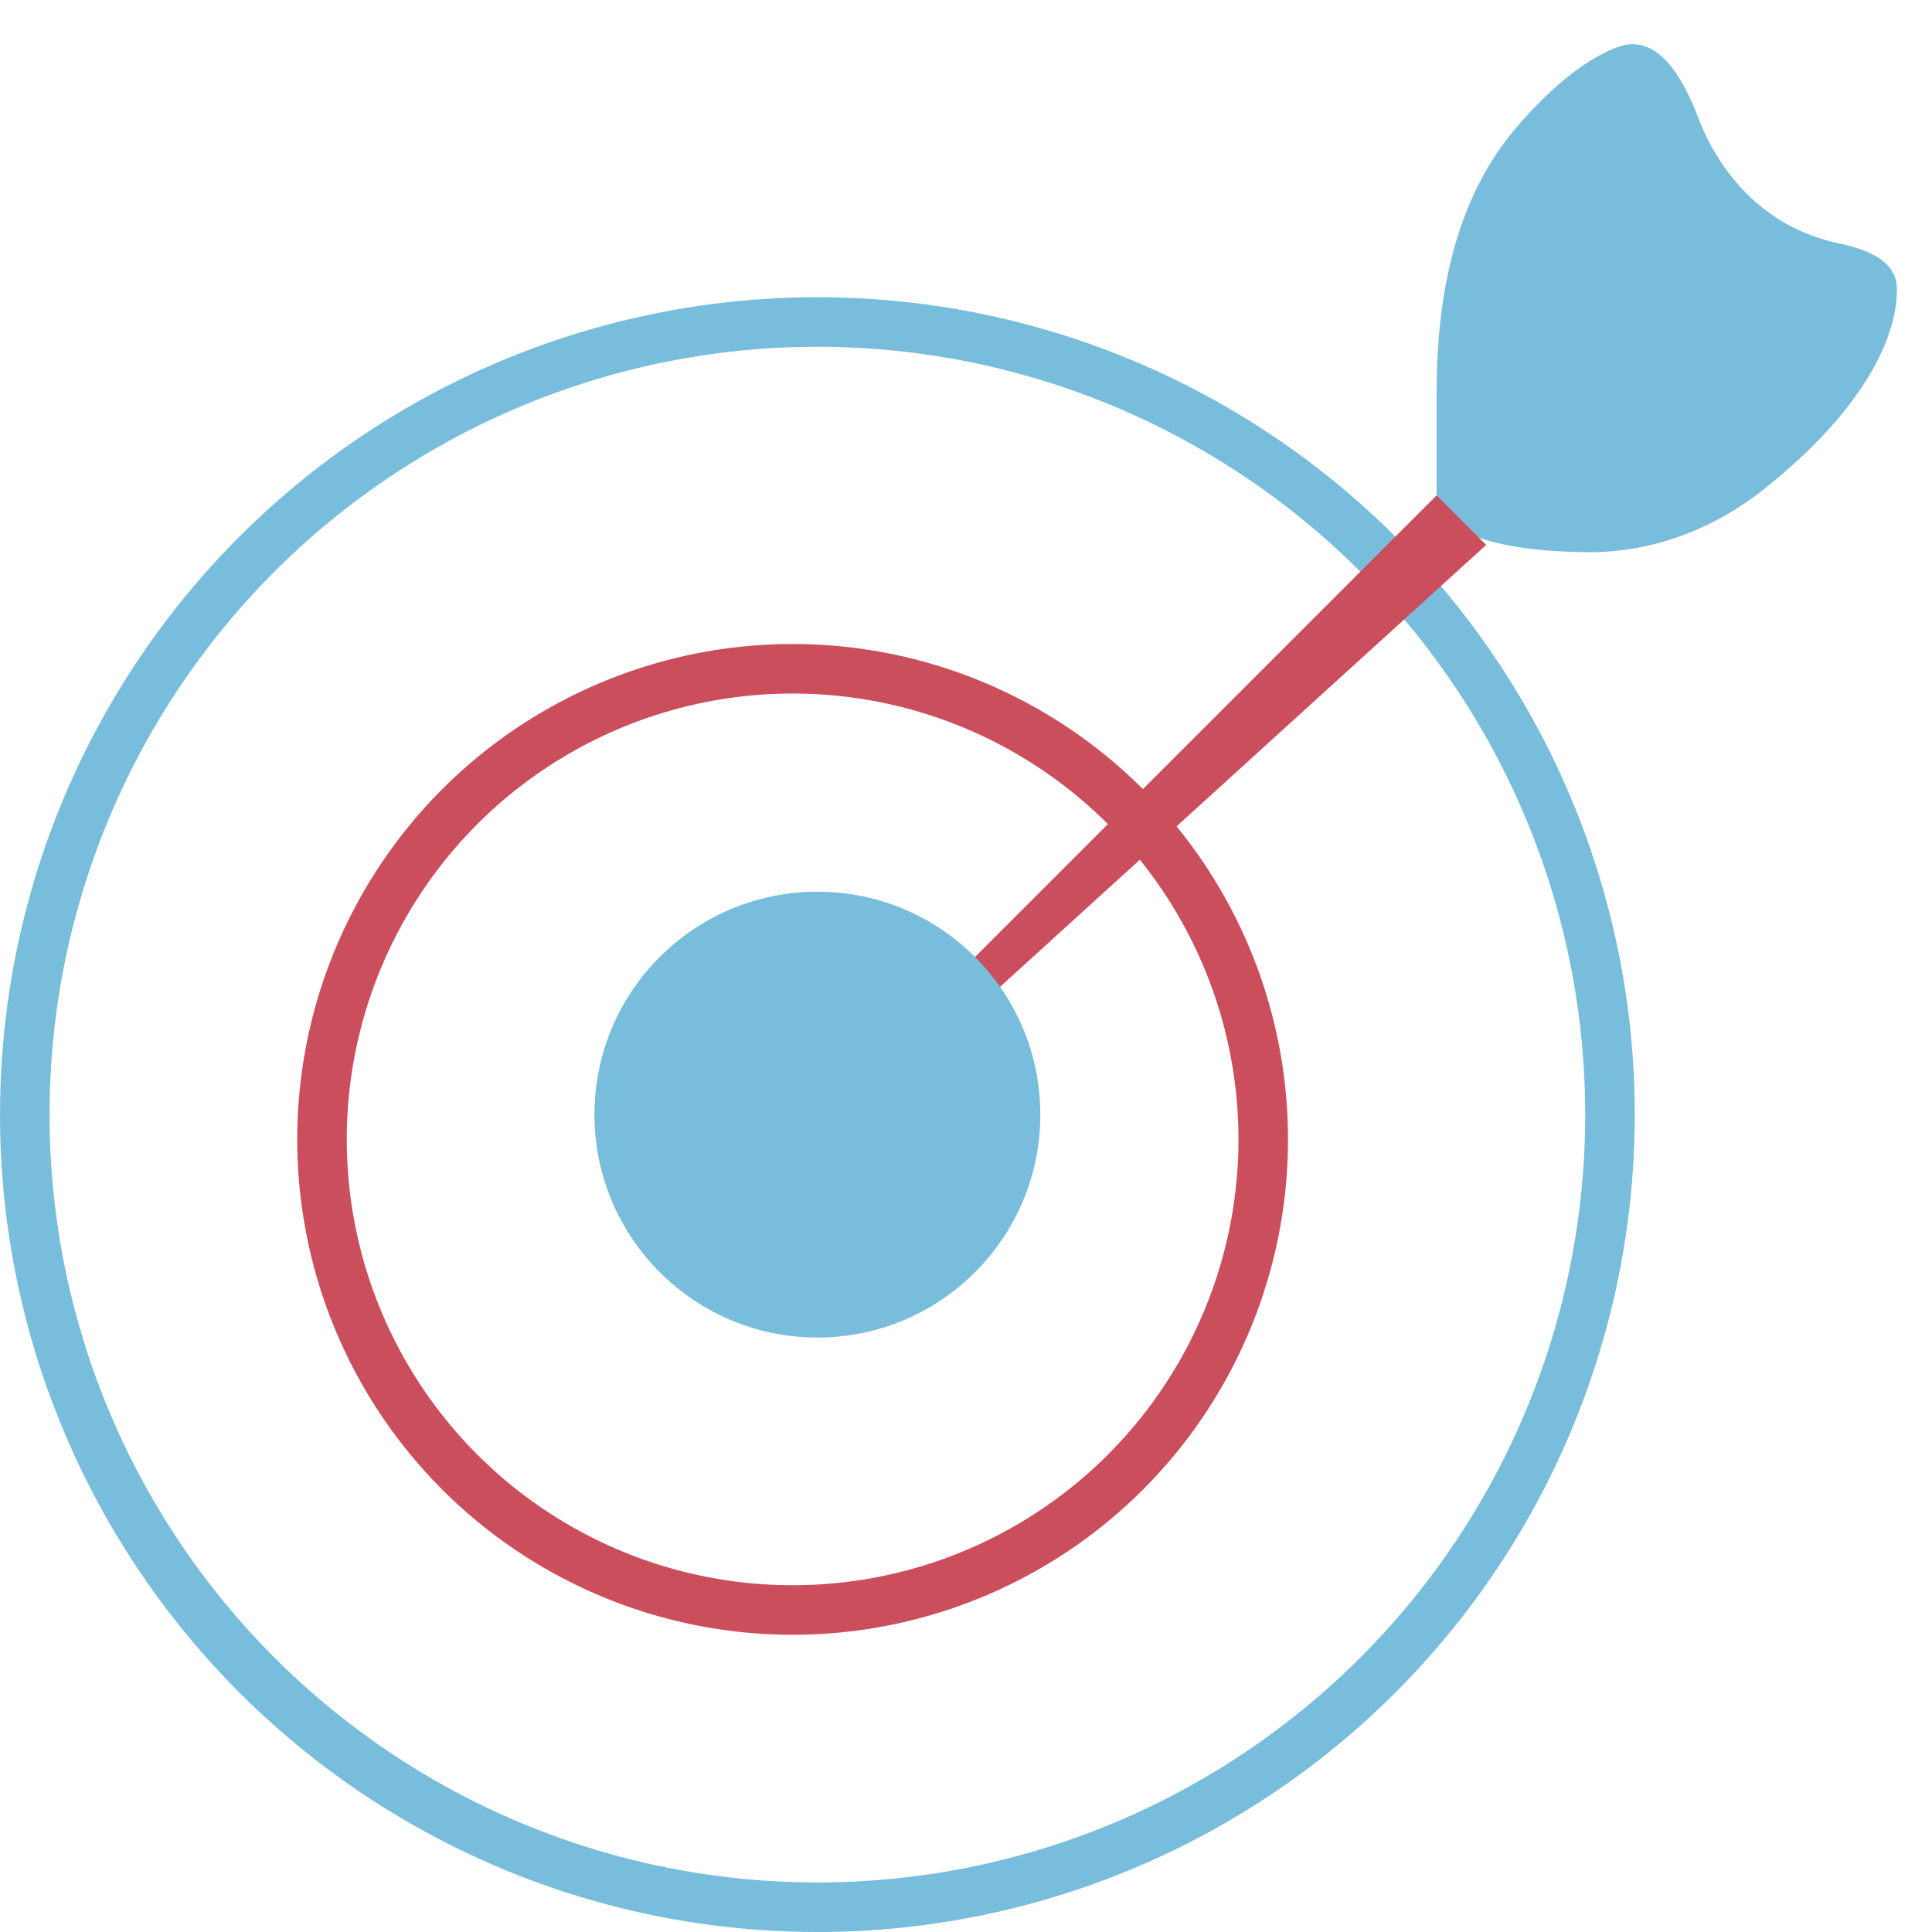 <svg width="39" height="39" viewBox="0 0 39 39" fill="none" xmlns="http://www.w3.org/2000/svg">
<path d="M29 7.927V10C29 10.861 30.574 11.138 32.056 11.147C33.346 11.155 34.59 10.684 35.6 9.881C37.713 8.202 38.303 6.729 38.291 5.827C38.283 5.247 37.672 5.03 37.104 4.909C35.572 4.584 34.686 3.442 34.278 2.369C33.969 1.559 33.453 0.648 32.643 0.954C31.948 1.216 31.238 1.841 30.615 2.567C29.361 4.029 29 6.001 29 7.927Z" fill="#78BDDC"/>
<circle cx="16.5" cy="22.5" r="16" stroke="#78BDDC"/>
<circle cx="16" cy="23" r="9.5" stroke="#CB4E5D"/>
<path d="M29 10L19 20V21L30 11L29 10Z" fill="#CB4E5D"/>
<circle cx="16.5" cy="22.5" r="4.5" fill="#78BDDC"/>
</svg>
